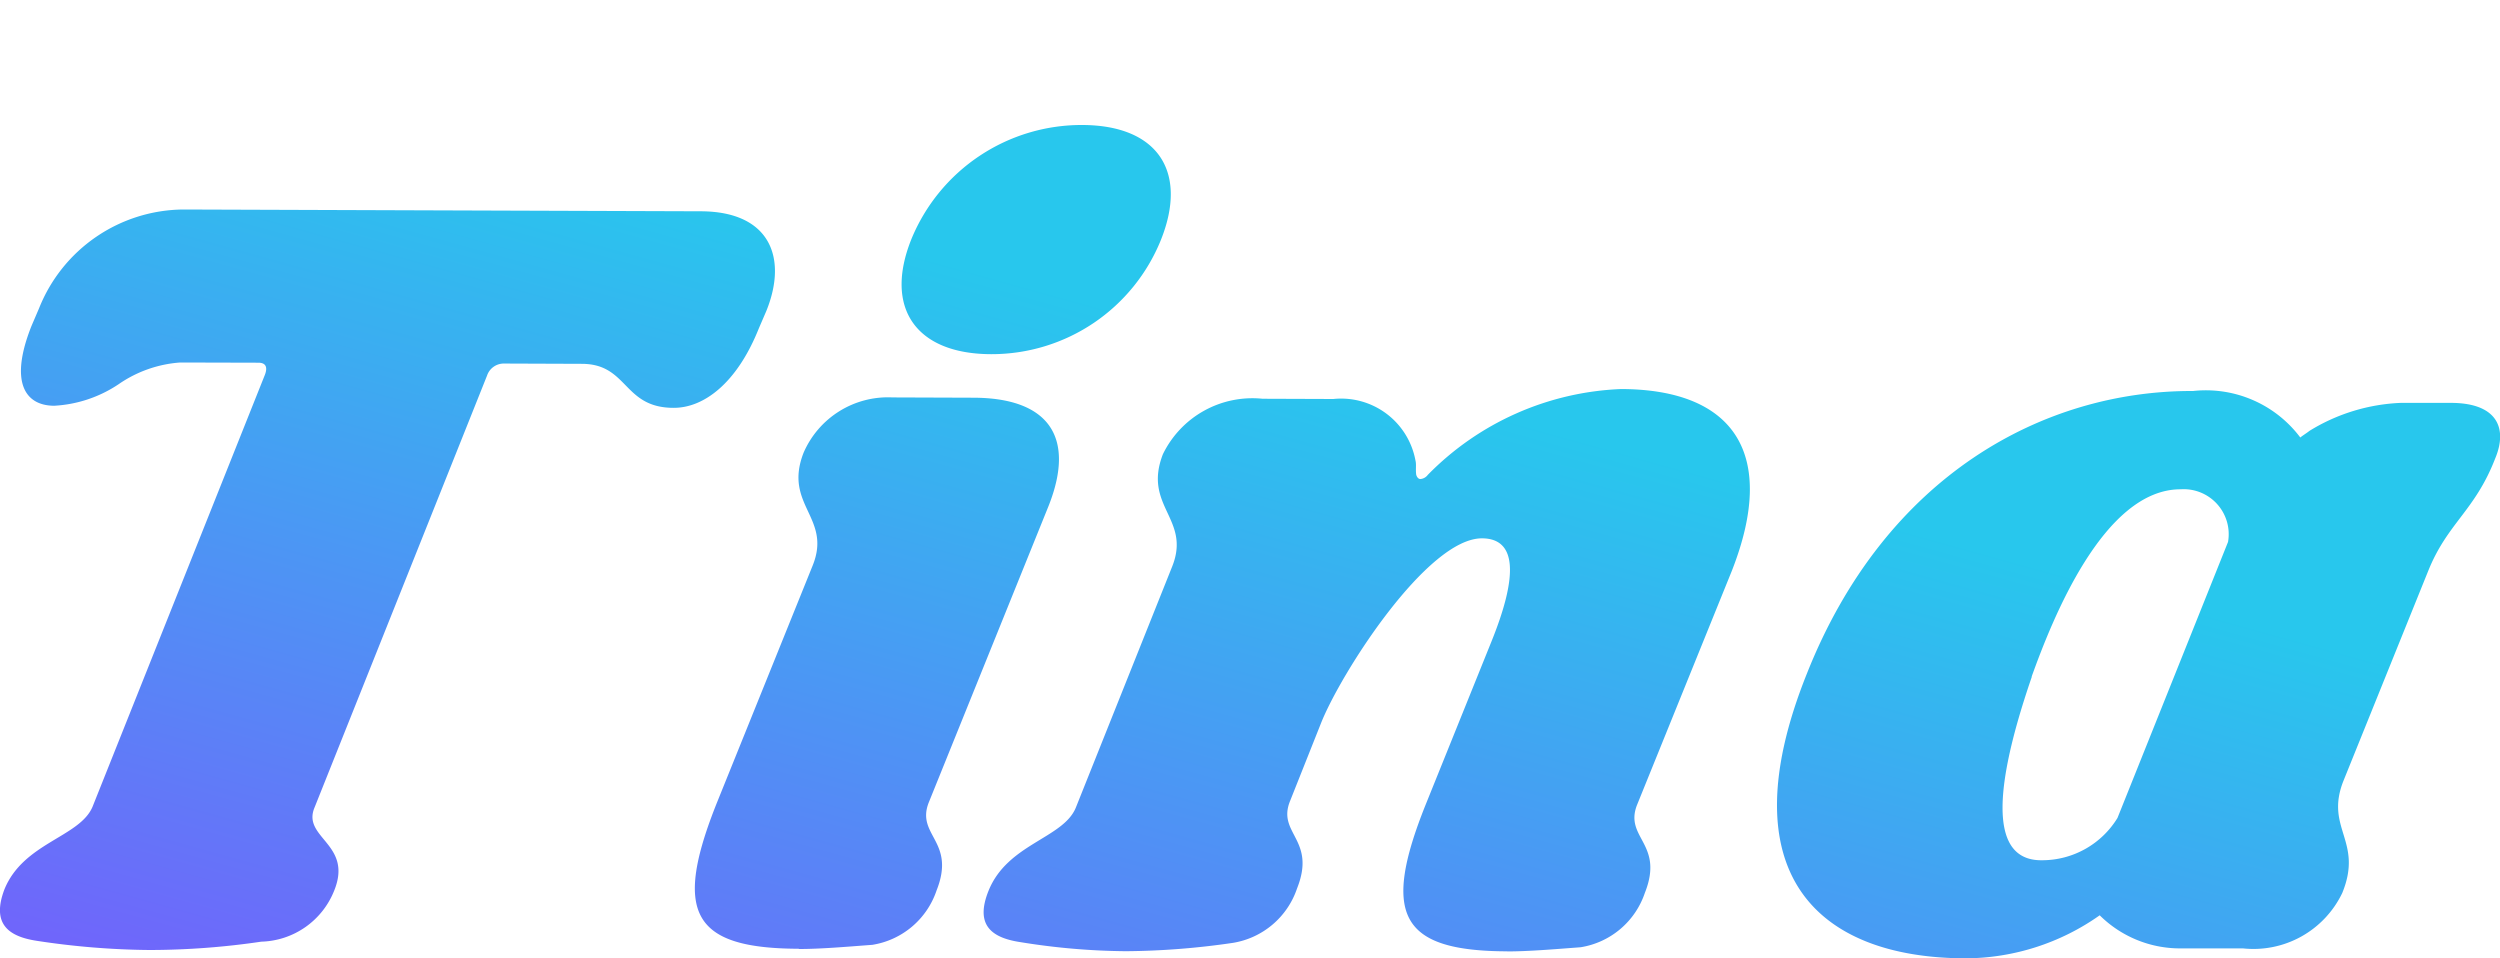 <svg id="Tina-logo" xmlns="http://www.w3.org/2000/svg" xmlns:xlink="http://www.w3.org/1999/xlink" width="60" height="23" viewBox="0 0 60 23">
  <defs>
    <linearGradient id="linear-gradient" x1="0.594" y1="0.343" x2="0" y2="1.046" gradientUnits="objectBoundingBox">
      <stop offset="0" stop-color="#28c7ed"/>
      <stop offset="1" stop-color="#755efc"/>
    </linearGradient>
    <filter id="Union_1" x="0" y="0" width="60" height="23" filterUnits="userSpaceOnUse">
      <feOffset dy="3" input="SourceAlpha"/>
      <feGaussianBlur result="blur"/>
      <feFlood flood-opacity="0.161"/>
      <feComposite operator="in" in2="blur"/>
      <feComposite in="SourceGraphic"/>
    </filter>
  </defs>
  <g transform="matrix(1, 0, 0, 1, 0, 0)" filter="url(#Union_1)">
    <path id="Union_1-2" data-name="Union 1" d="M47.164,20c-3.577-.012-5.711-2.065-3.8-6.83,1.889-4.766,5.692-6.8,9.27-6.786A2.833,2.833,0,0,1,55.207,7.5c.064-.053.153-.105.217-.157a4.518,4.518,0,0,1,2.2-.674l1.193,0c1.116,0,1.374.608,1.065,1.341-.489,1.257-1.144,1.543-1.606,2.695l-2.03,5.027c-.462,1.153.481,1.444-.032,2.7a2.363,2.363,0,0,1-2.386,1.329l-1.447,0a2.738,2.738,0,0,1-1.988-.794A5.619,5.619,0,0,1,47.18,20Zm1.6-6.759c-1.089,3.169-.842,4.428.256,4.405a2.122,2.122,0,0,0,1.8-1.016l2.653-6.624a1.08,1.08,0,0,0-1.135-1.263h-.005C50.48,8.743,49.248,11.88,48.759,13.241Zm-12.6,6.591c-2.562-.009-3.008-.876-1.948-3.521l1.573-3.9c.649-1.6.615-2.488-.222-2.491-1.319,0-3.391,3.239-3.866,4.444l-.739,1.859c-.321.786.637.92.167,2.1a1.955,1.955,0,0,1-1.541,1.306,18.455,18.455,0,0,1-2.564.2,16.486,16.486,0,0,1-2.536-.218c-.71-.107-1.089-.423-.762-1.235.456-1.126,1.783-1.252,2.091-1.986L28.131,10.6c.463-1.152-.709-1.444-.221-2.7A2.388,2.388,0,0,1,30.3,6.57l1.7.006a1.814,1.814,0,0,1,1.971,1.475c.026.1,0,.21.018.341.013.053.05.105.1.105a.247.247,0,0,0,.178-.1A6.877,6.877,0,0,1,38.91,6.337c2.715.009,3.754,1.56,2.655,4.361l-2.28,5.63c-.3.786.661.92.192,2.1a1.951,1.951,0,0,1-1.542,1.306c-.665.05-1.255.1-1.759.1ZM3.58,19.8a18.806,18.806,0,0,1-2.689-.219C.182,19.475-.2,19.16.105,18.348c.456-1.126,1.807-1.253,2.116-1.986L6.358,5.994c.07-.183.021-.289-.157-.289L4.324,5.7a2.964,2.964,0,0,0-1.474.519,3.074,3.074,0,0,1-1.55.519C.589,6.735.224,6.156.757,4.82L.937,4.4A3.759,3.759,0,0,1,4.393,2.028l12.432.043c1.649.006,2.087,1.108,1.567,2.392l-.18.418c-.533,1.335-1.335,1.91-2.045,1.907-1.218,0-1.086-1.052-2.2-1.056l-1.877-.007a.424.424,0,0,0-.4.287L7.549,16.38c-.308.733.928.868.472,1.994A1.939,1.939,0,0,1,6.27,19.6a18.463,18.463,0,0,1-2.641.2Zm15.581-.03c-2.563-.009-3.009-.876-1.949-3.52l2.294-5.682c.462-1.152-.71-1.444-.221-2.7a2.207,2.207,0,0,1,2.131-1.33l1.954.007c1.75.006,2.469.9,1.795,2.6L22.286,16.27c-.3.785.661.919.192,2.1a1.95,1.95,0,0,1-1.542,1.306c-.662.05-1.249.1-1.751.1ZM23.781,5.5c-1.8-.006-2.57-1.11-1.908-2.76A4.416,4.416,0,0,1,25.978,0c1.8.006,2.544,1.11,1.883,2.76A4.381,4.381,0,0,1,23.8,5.5Z" fill="url(#linear-gradient)"/>
  </g>
</svg>
